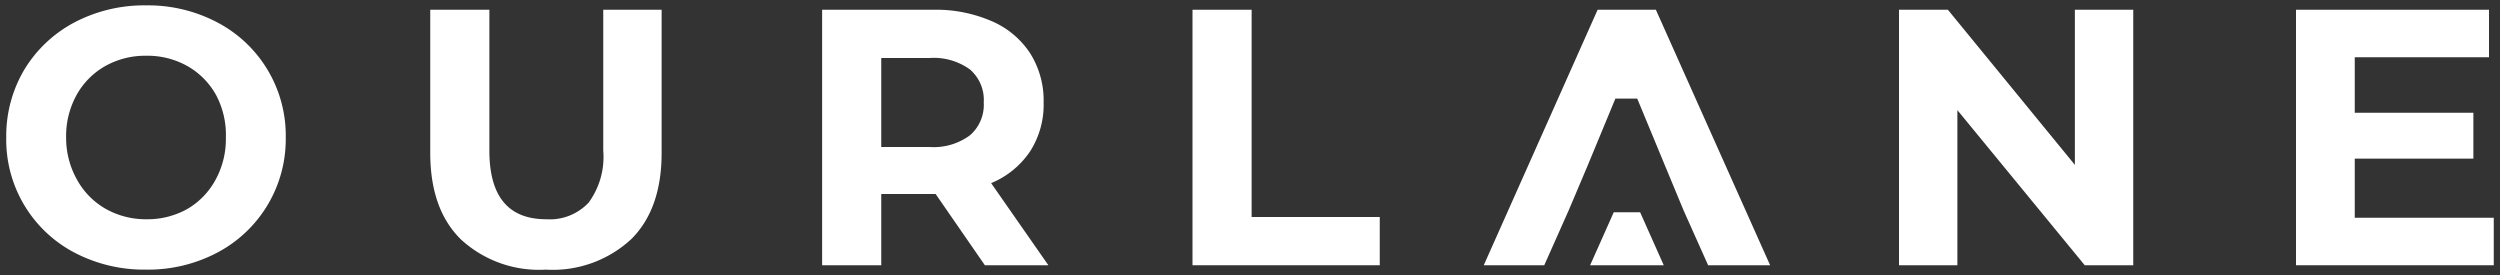 <svg id="Layer_1" data-name="Layer 1" xmlns="http://www.w3.org/2000/svg" viewBox="0 0 200 22"><rect x="0" y="0" width="200" height="22" fill="#333333" stroke="none"/><defs><style>.cls-1{fill:#fff;}</style></defs><path class="cls-1" d="M17.4,1.8A11.88,11.88,0,0,0,11.68.43,12,12,0,0,0,5.94,1.8a10.33,10.33,0,0,0-4,3.78A10.39,10.39,0,0,0,.5,11a10.19,10.19,0,0,0,5.44,9.2,12,12,0,0,0,5.74,1.37A11.88,11.88,0,0,0,17.4,20.2,10.25,10.25,0,0,0,22.86,11,10.22,10.22,0,0,0,17.4,1.8Zm-.16,12.59A6,6,0,0,1,15,16.71a6.52,6.52,0,0,1-3.27.83,6.52,6.52,0,0,1-3.27-.83,6,6,0,0,1-2.29-2.32A6.79,6.79,0,0,1,5.29,11a6.79,6.79,0,0,1,.83-3.39A6,6,0,0,1,8.41,5.29a6.52,6.52,0,0,1,3.27-.83A6.52,6.52,0,0,1,15,5.29a6,6,0,0,1,2.29,2.32A6.79,6.79,0,0,1,18.07,11,6.79,6.79,0,0,1,17.24,14.39Z"/><path class="cls-1" d="M48.26,12.05a6.17,6.17,0,0,1-1.17,4.16,4.26,4.26,0,0,1-3.39,1.33q-4.55,0-4.55-5.49V.78H34.42V12.23c0,3,.81,5.3,2.44,6.91a9.22,9.22,0,0,0,6.81,2.43,9.23,9.23,0,0,0,6.82-2.43c1.63-1.61,2.44-3.92,2.44-6.91V.78H48.26Z"/><path class="cls-1" d="M82.4,12.12A6.91,6.91,0,0,0,83.49,8.2a7.07,7.07,0,0,0-1.08-3.94,6.94,6.94,0,0,0-3.08-2.57A11.21,11.21,0,0,0,74.62.78H65.77V21.22H70.5v-5.7h4.35l3.94,5.7h5.08l-4.58-6.57A6.94,6.94,0,0,0,82.4,12.12Zm-4.8-1.3a4.87,4.87,0,0,1-3.24.94H70.5V4.64h3.86a4.93,4.93,0,0,1,3.24.92A3.22,3.22,0,0,1,78.7,8.2,3.22,3.22,0,0,1,77.6,10.82Z"/><polygon class="cls-1" points="100.13 0.78 95.4 0.78 95.4 21.22 110.38 21.22 110.38 17.36 100.13 17.36 100.13 0.78"/><polygon class="cls-1" points="165.99 13.19 155.83 0.78 151.92 0.78 151.92 21.22 156.59 21.22 156.59 8.81 166.78 21.22 170.66 21.22 170.66 0.78 165.99 0.78 165.99 13.19"/><polygon class="cls-1" points="188.38 17.42 188.38 12.69 197.87 12.69 197.87 9.02 188.38 9.02 188.38 4.58 199.12 4.58 199.12 0.78 183.68 0.78 183.68 21.22 199.5 21.22 199.5 17.42 188.38 17.42"/><polygon class="cls-1" points="129.1 16.98 127.21 21.22 133.1 21.22 131.21 16.98 129.1 16.98"/><polygon class="cls-1" points="132.47 0.78 127.81 0.78 127.81 0.78 118.7 21.22 123.54 21.22 125.49 16.84 127.01 13.25 129.23 7.89 130.98 7.89 133.2 13.25 134.69 16.84 136.65 21.22 141.61 21.22 132.47 0.78 132.47 0.78"/></svg>